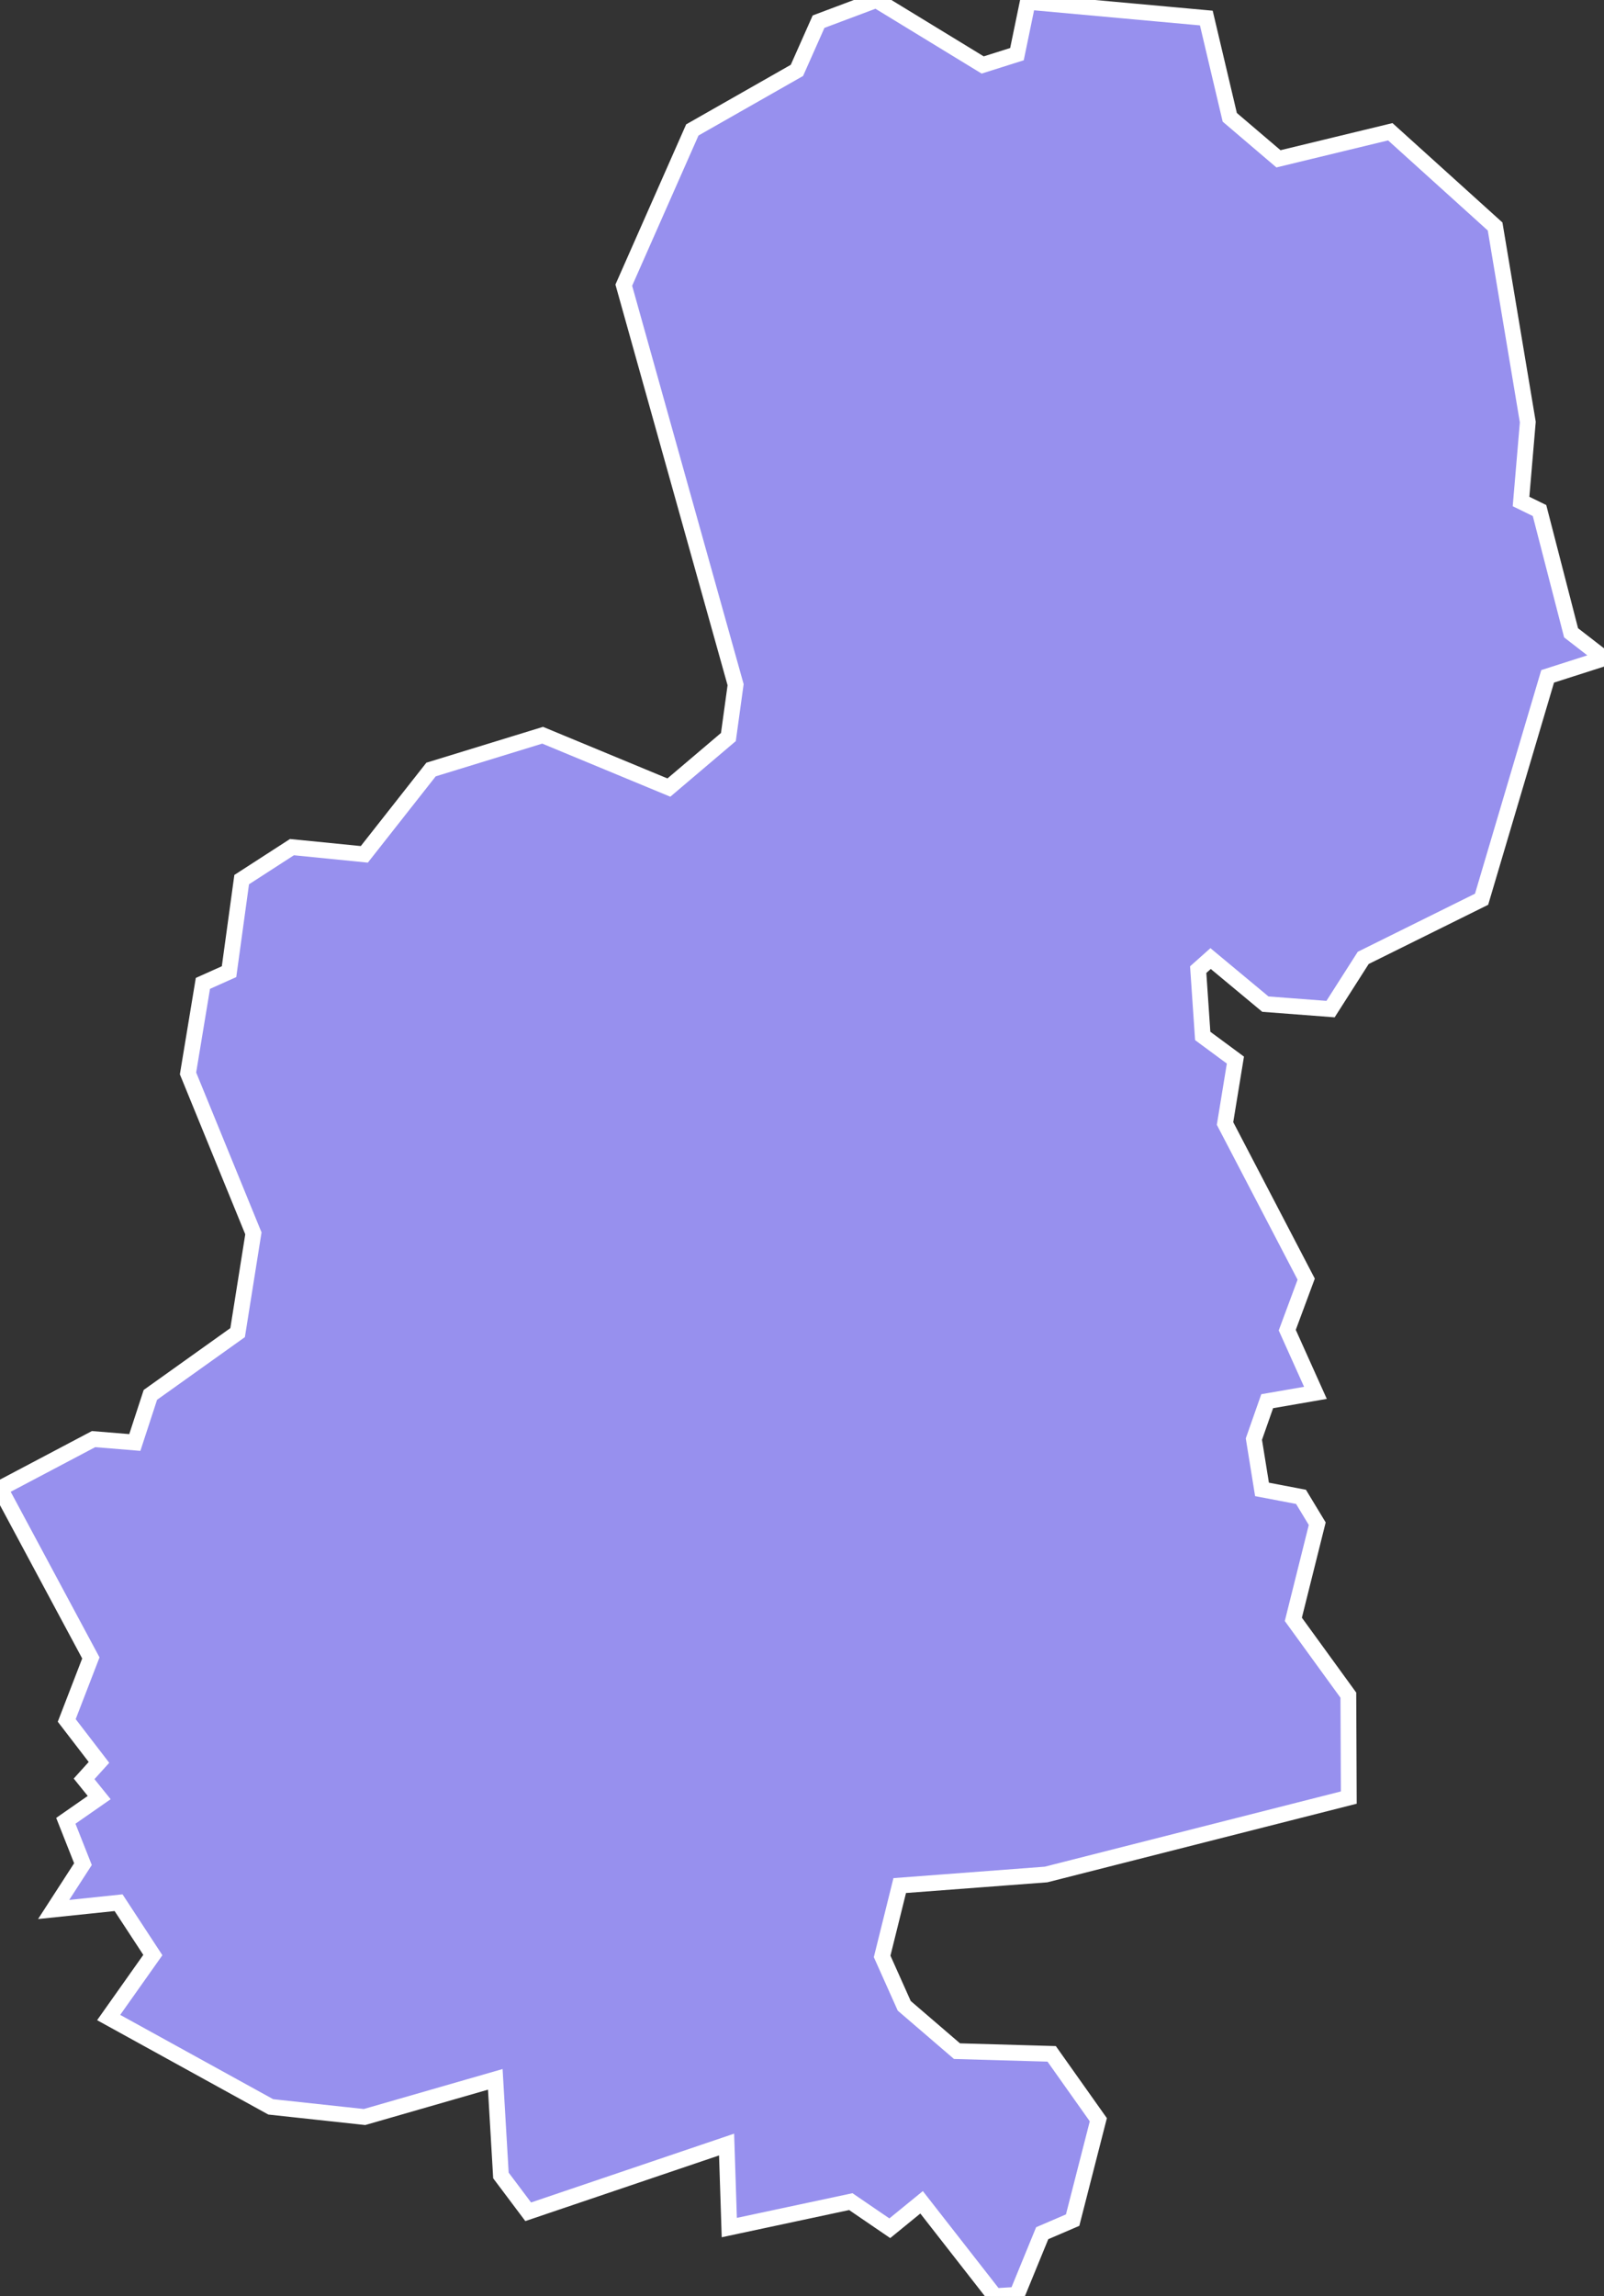 <svg xmlns="http://www.w3.org/2000/svg" viewBox="135.841 392.479 71.15 101.78" width="71.15" height="101.78">
            <rect x="135.841" y="392.479" width="71.15" height="101.78" fill="#333333" stroke="none"/>
            <path 
                d="m 139.571,471.329 0.66,-0.73 -1.43,-1.86 1.07,-2.77 -4.03,-7.51 4.15,-2.19 1.83,0.15 0.69,-2.11 3.87,-2.76 0.7,-4.4 -2.9,-7.09 0.66,-3.99 0,0 1.16,-0.52 0.56,-4.08 2.23,-1.44 3.21,0.32 2.96,-3.76 4.95,-1.52 5.6,2.32 2.64,-2.24 0.32,-2.32 -4.96,-17.71 3.04,-6.88 4.64,-2.64 0.96,-2.16 2.56,-0.96 4.72,2.88 1.52,-0.48 0.48,-2.32 7.92,0.72 1.04,4.4 2.16,1.84 4.96,-1.2 4.65,4.2 0,0 1.45,8.67 -0.3,3.52 0.82,0.4 1.4,5.42 1.46,1.13 -2.5,0.8 -2.93,9.88 -5.25,2.6 -1.45,2.27 -2.89,-0.22 -2.43,-2.02 -0.55,0.49 0.2,2.94 1.45,1.07 -0.46,2.81 3.6,6.9 -0.84,2.26 1.25,2.78 -2.14,0.37 -0.59,1.68 0.36,2.23 1.73,0.33 0.72,1.19 -1.06,4.24 2.44,3.36 0.02,4.54 -13.43,3.41 -6.49,0.49 -0.78,3.14 0.98,2.19 2.34,2.01 4.2,0.12 2.07,2.92 -1.14,4.45 -1.35,0.58 -1.12,2.73 -0.98,0.06 -3.25,-4.16 -1.41,1.15 -1.73,-1.18 -5.39,1.15 0,0 -0.12,-3.68 -8.8,2.98 -1.21,-1.61 -0.25,-4.26 -5.8,1.67 -4.16,-0.45 -7.19,-3.96 1.96,-2.77 -1.52,-2.32 -2.88,0.3 1.3,-2.01 -0.76,-1.92 1.48,-1.03 z" 
                fill="rgb(151, 144, 238)" 
                stroke="white" 
                stroke-width=".7px"
                title="Skrundas novads" 
                id="LV-093" 
            />
        </svg>